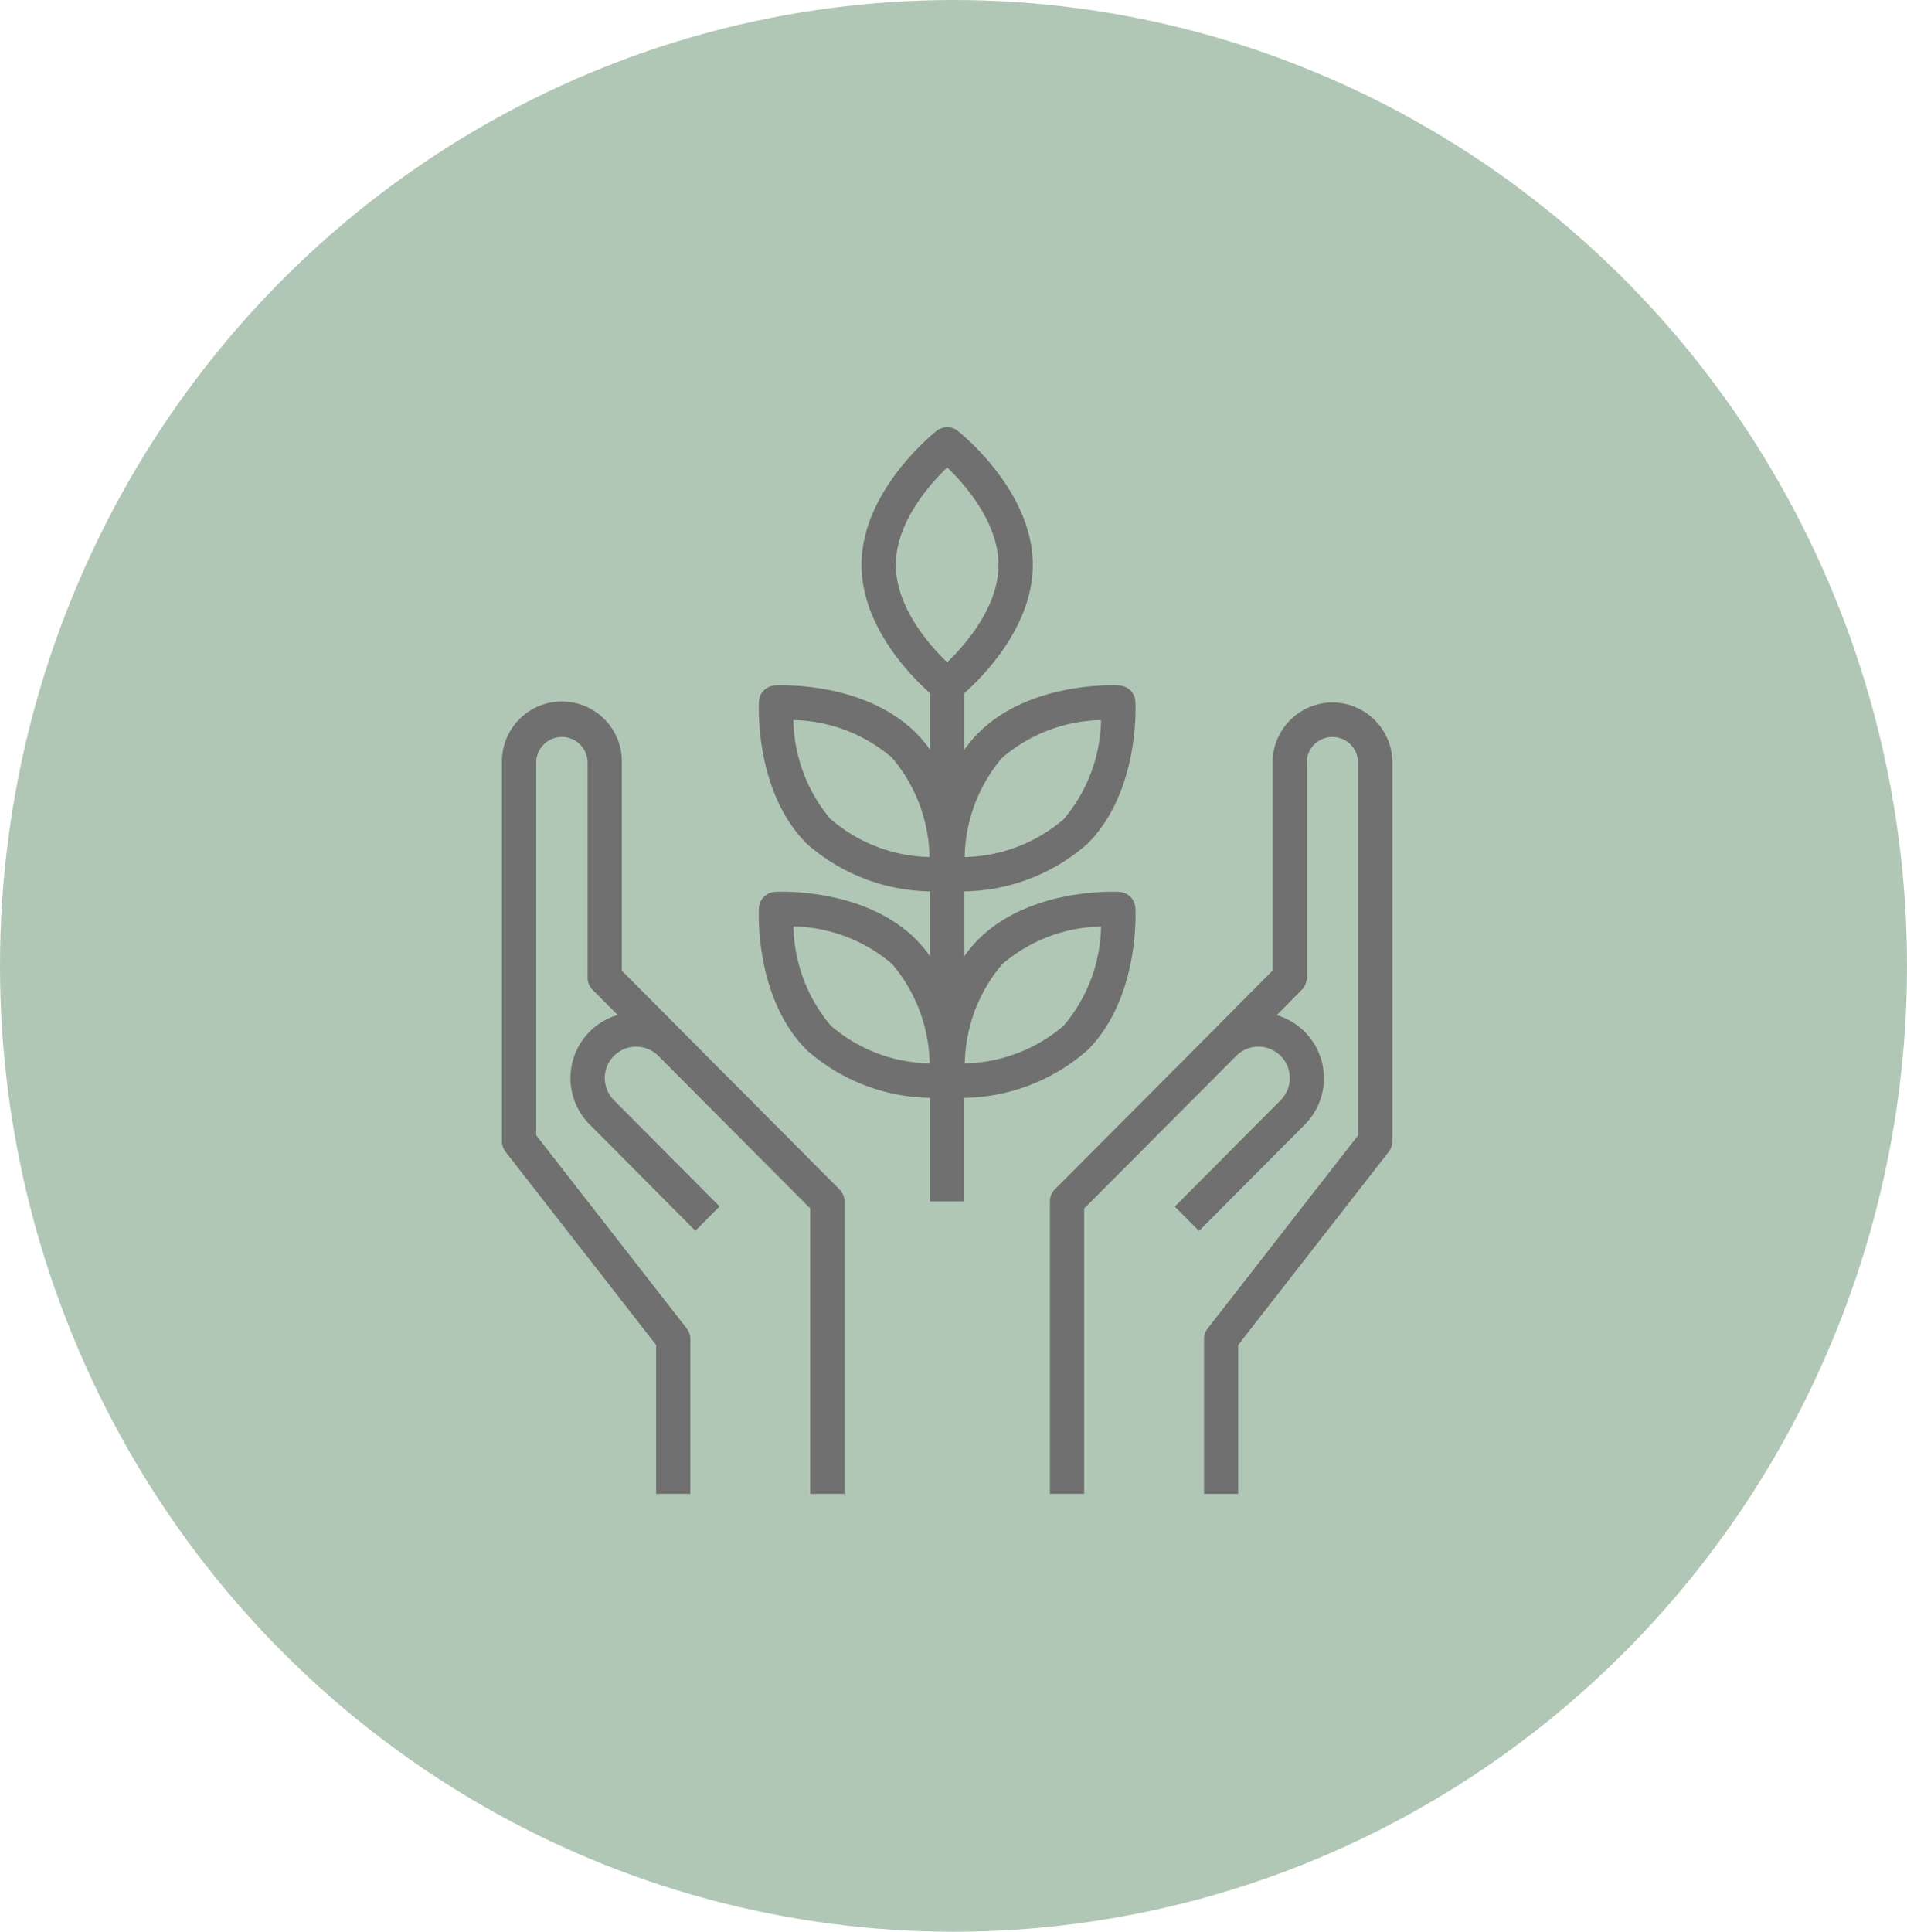 <svg xmlns="http://www.w3.org/2000/svg" xmlns:xlink="http://www.w3.org/1999/xlink" width="79" height="80" viewBox="0 0 79 80">
  <defs>
    <clipPath id="clip-path">
      <rect id="Rechteck_2092" data-name="Rechteck 2092" width="36.892" height="44.175" fill="#707070"/>
    </clipPath>
  </defs>
  <g id="Gruppe_4088" data-name="Gruppe 4088" transform="translate(-0.401)">
    <ellipse id="Ellipse_3" data-name="Ellipse 3" cx="39.5" cy="40" rx="39.5" ry="40" transform="translate(0.401)" fill="#b1c7b5"/>
    <g id="Gruppe_3844" data-name="Gruppe 3844" transform="translate(21.193 17.692)">
      <g id="Gruppe_3843" data-name="Gruppe 3843" transform="translate(0 0)" clip-path="url(#clip-path)">
        <path id="Pfad_6020" data-name="Pfad 6020" d="M7.476,34.1l-2.508-2.52V22.966a2.484,2.484,0,1,0-4.967,0V38.642a.726.726,0,0,0,.151.44l6.236,8v6.166H7.806V46.835a.722.722,0,0,0-.15-.437l-6.236-8V22.966a1.064,1.064,0,1,1,2.129,0v8.906a.711.711,0,0,0,.209.5l1.037,1.043a2.722,2.722,0,0,0-1.159,4.536l4.377,4.4,1.005-1.008-4.379-4.4a1.325,1.325,0,0,1-.379-.922A1.3,1.3,0,0,1,6.471,35.1l.125.125,6.175,6.2V53.248H14.19V41.135a.716.716,0,0,0-.209-.5Z" transform="translate(0 -9.073)" fill="#707070"/>
        <path id="Pfad_6021" data-name="Pfad 6021" d="M52.479,20.472a2.494,2.494,0,0,0-2.485,2.494v8.611L47.488,34.1h0L40.98,40.631a.717.717,0,0,0-.209.5V53.248H42.19V41.431l6.178-6.2.124-.125a1.285,1.285,0,0,1,.913-.379,1.3,1.3,0,0,1,.918,2.224l-4.379,4.4,1.005,1.008,4.377-4.4a2.722,2.722,0,0,0-1.159-4.536L51.2,32.376a.708.708,0,0,0,.209-.5V22.966a1.064,1.064,0,1,1,2.129,0V38.4l-6.233,8a.7.7,0,0,0-.151.438v6.412h1.417V47.082l6.236-8a.709.709,0,0,0,.151-.44V22.966a2.493,2.493,0,0,0-2.482-2.494" transform="translate(-18.069 -9.073)" fill="#707070"/>
        <path id="Pfad_6022" data-name="Pfad 6022" d="M32.738,25.794c2.155-2.164,1.987-5.729,1.978-5.877a.708.708,0,0,0-.669-.672c-.151-.009-3.7-.18-5.854,1.984a5.327,5.327,0,0,0-.565.678V19.224a7.9,7.9,0,0,0,5.109-1.978c2.158-2.166,1.987-5.729,1.978-5.879a.706.706,0,0,0-.669-.672c-.148-.012-3.7-.179-5.854,1.984a5.571,5.571,0,0,0-.565.678v-2.34c.759-.672,2.838-2.751,2.838-5.318,0-3.064-2.983-5.448-3.11-5.546a.7.7,0,0,0-.875,0c-.128.1-3.111,2.482-3.111,5.546,0,2.566,2.08,4.646,2.839,5.318v2.34a5.952,5.952,0,0,0-.565-.678c-2.158-2.163-5.7-1.993-5.857-1.984a.7.7,0,0,0-.667.672c-.008.15-.179,3.713,1.976,5.879a7.908,7.908,0,0,0,5.112,1.978v2.682a5.952,5.952,0,0,0-.565-.678c-2.155-2.164-5.7-1.993-5.854-1.984a.707.707,0,0,0-.669.672c-.008.148-.179,3.713,1.978,5.877a7.887,7.887,0,0,0,5.109,1.981v4.287h1.419V27.775a7.894,7.894,0,0,0,5.109-1.981M29.2,22.237a6.491,6.491,0,0,1,4.093-1.558,6.524,6.524,0,0,1-1.552,4.11,6.507,6.507,0,0,1-4.093,1.558,6.521,6.521,0,0,1,1.552-4.11m0-8.55a6.491,6.491,0,0,1,4.093-1.558,6.524,6.524,0,0,1-1.552,4.11A6.488,6.488,0,0,1,27.643,17.8a6.522,6.522,0,0,1,1.552-4.11m-7.1,2.552a6.554,6.554,0,0,1-1.55-4.113,6.475,6.475,0,0,1,4.09,1.561,6.561,6.561,0,0,1,1.552,4.11A6.462,6.462,0,0,1,22.1,16.238m0,8.55a6.555,6.555,0,0,1-1.55-4.113,6.476,6.476,0,0,1,4.09,1.561,6.56,6.56,0,0,1,1.552,4.11A6.461,6.461,0,0,1,22.1,24.789M24.79,5.7c0-1.752,1.393-3.328,2.129-4.032.733.7,2.126,2.28,2.126,4.032s-1.393,3.331-2.126,4.035c-.736-.7-2.129-2.28-2.129-4.035" transform="translate(-8.472 0)" fill="#707070"/>
      </g>
    </g>
  </g>
</svg>
